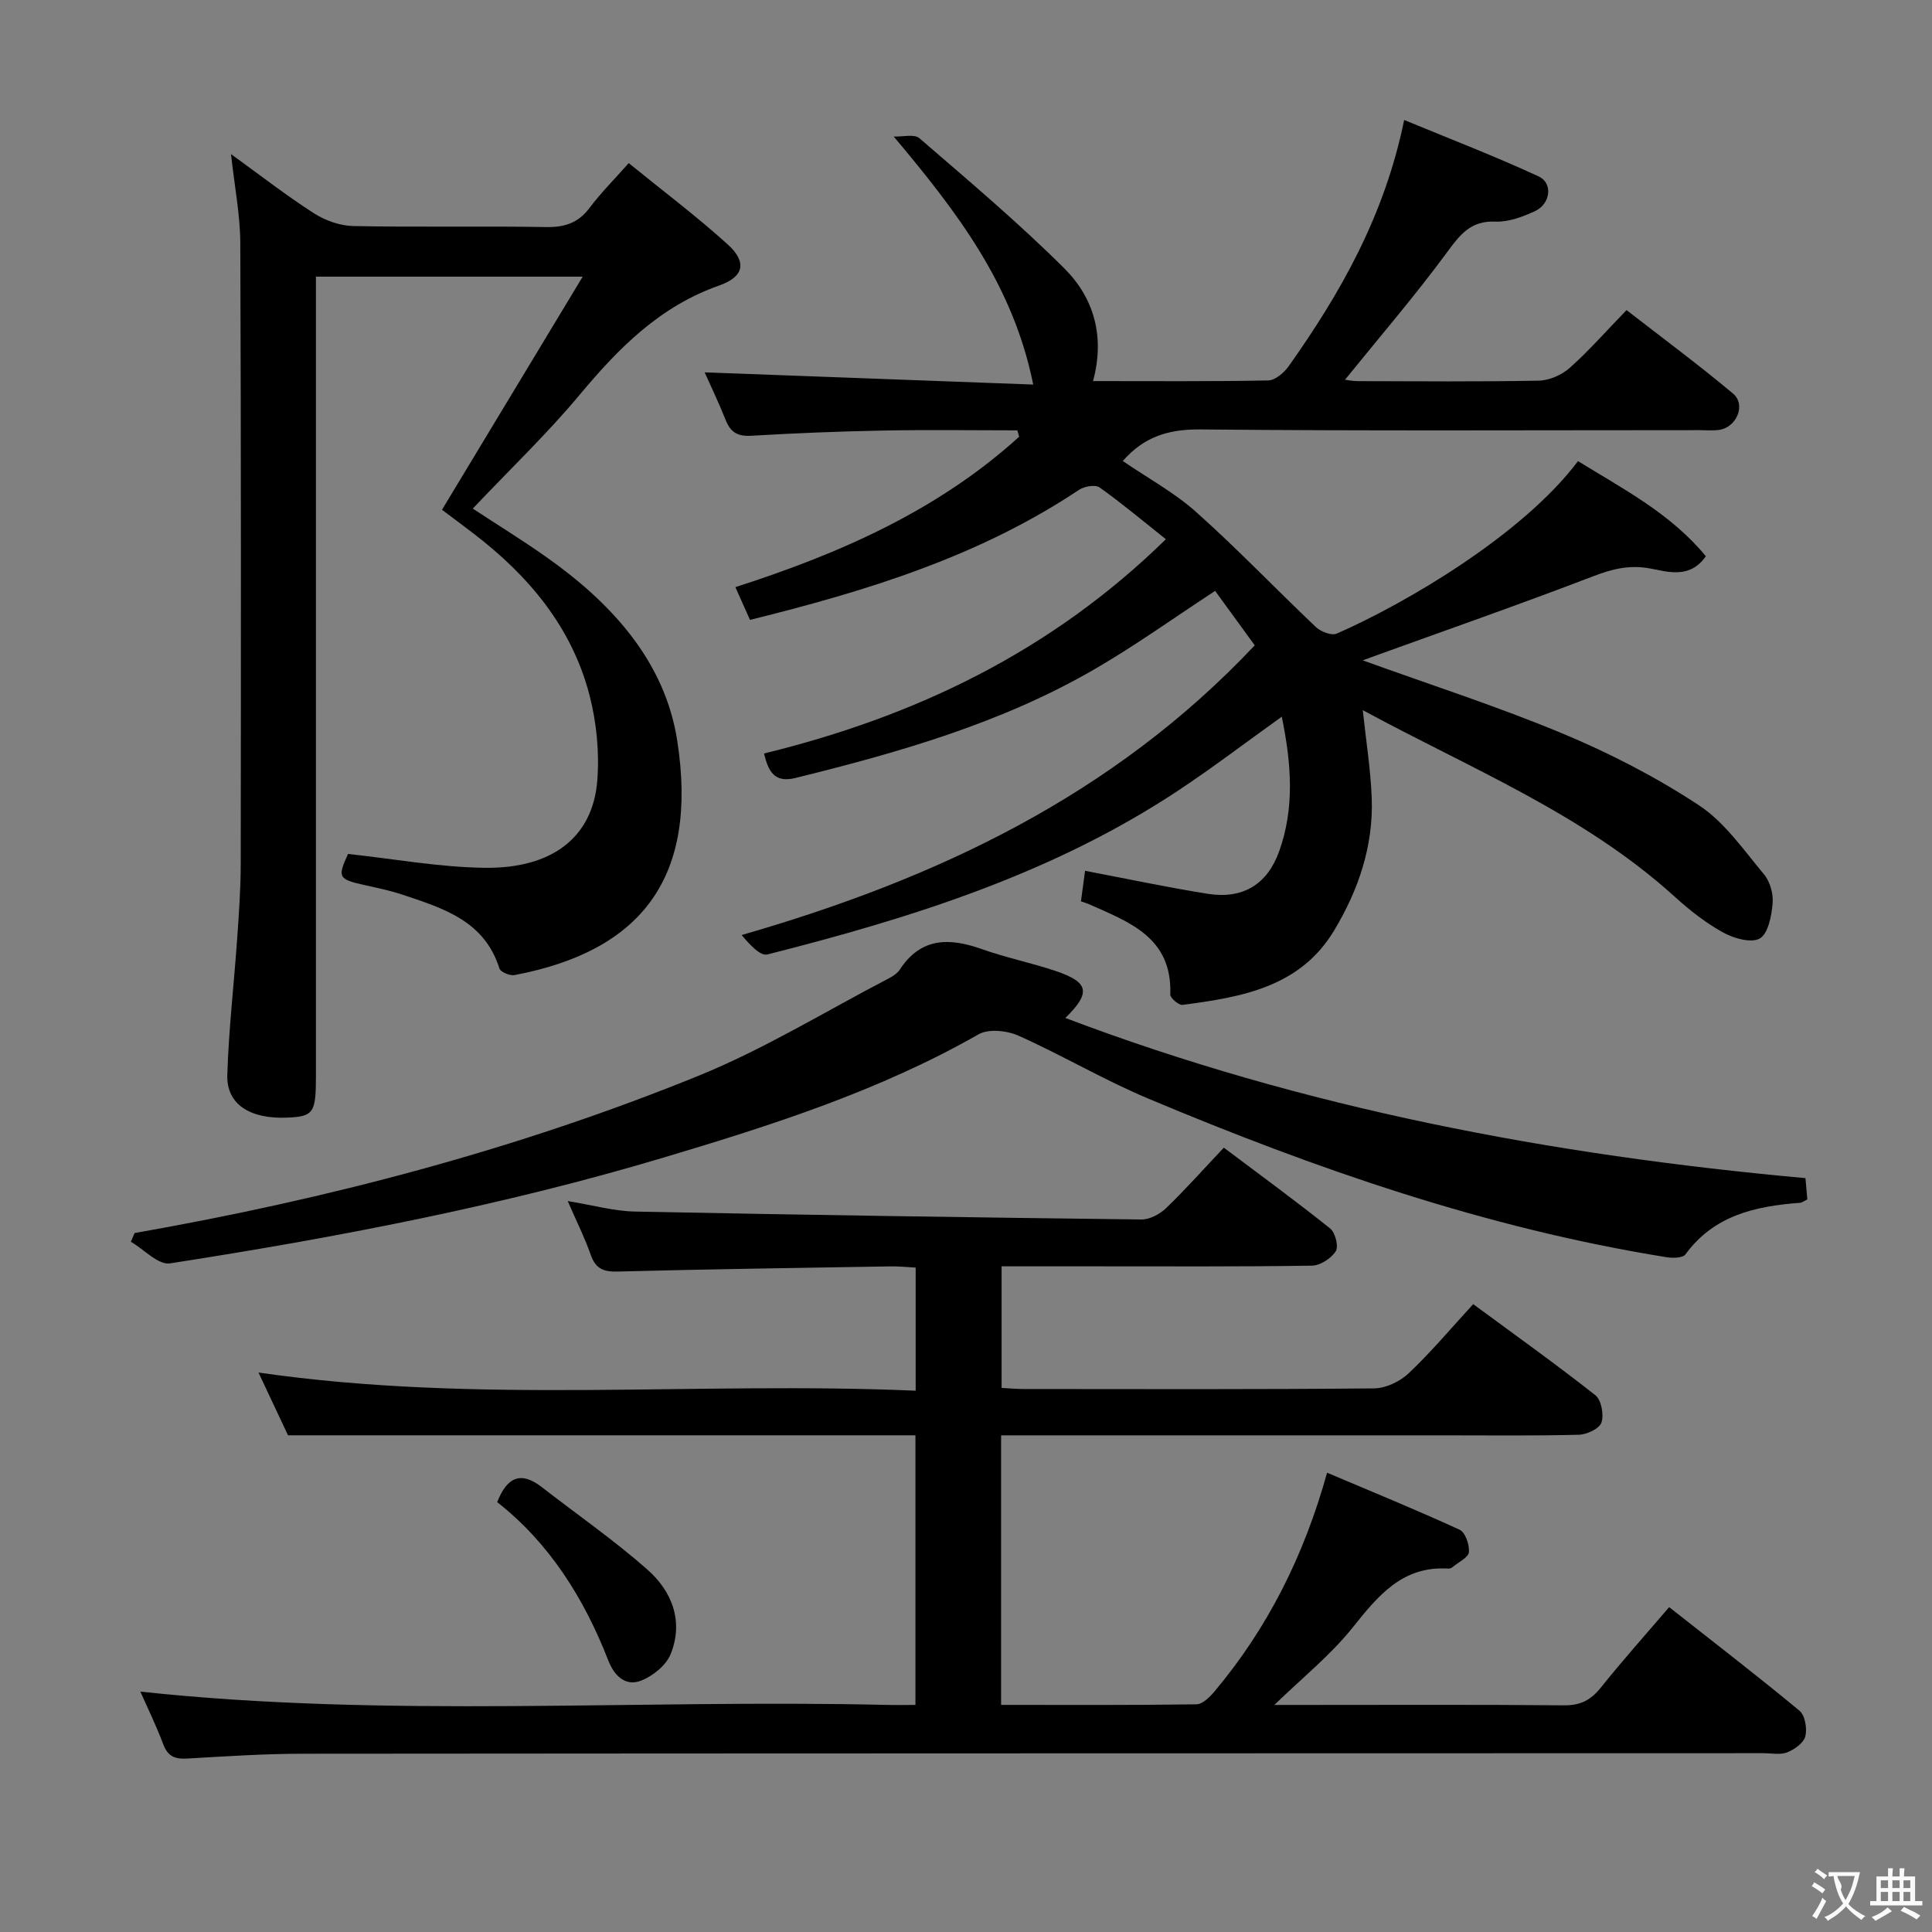 <svg enable-background="new 0 0 400 400" viewBox="0 0 400 400" xmlns="http://www.w3.org/2000/svg"><rect x="0" y="0" width="400" height="400" fill="#808080" stroke="none"/><g fill="#010000"><path d="m265.38 148.38c-7.42 5.31-14.24 10.52-21.38 15.25-25.99 17.24-55.26 26.42-85.12 33.98-1.45.37-3.57-1.93-5.33-4.02 40.31-11.61 76.88-28.82 106.23-59.98-2.63-3.61-5.43-7.46-8.2-11.27-8.53 5.58-16.47 11.28-24.89 16.17-19.29 11.2-40.52 17.26-62 22.56-4.28 1.06-5.6-1.25-6.5-5.07 31.16-7.61 59.34-21 83.19-44.36-4.63-3.68-9.04-7.39-13.72-10.72-.89-.63-3.16-.24-4.25.49-20.66 13.79-43.89 20.93-68.13 26.93-1.01-2.25-1.92-4.3-3.03-6.78 21.72-6.97 41.98-15.92 58.76-31.14-.13-.44-.25-.88-.38-1.32-9.23 0-18.47-.14-27.7.04-9.15.17-18.29.54-27.42 1.08-2.83.17-4.28-.76-5.28-3.28-1.39-3.52-3.04-6.93-4.34-9.85 22.61.84 45.07 1.68 68.03 2.53-4.19-20.72-15.78-35.75-28.88-51.35 1.81.08 4.25-.58 5.32.35 10.17 8.78 20.48 17.47 29.99 26.94 6.12 6.09 8.46 14.11 5.95 23.34 12.32 0 24.3.1 36.26-.13 1.46-.03 3.29-1.6 4.25-2.95 10.71-15.14 19.82-31.07 23.91-50.98 9.43 3.9 18.77 7.49 27.83 11.68 3.04 1.41 2.47 5.72-.78 7.21-2.53 1.16-5.43 2.26-8.12 2.15-5.14-.23-7.34 2.66-10.06 6.36-6.67 9.06-14.03 17.61-21.12 26.38.3.03 1.47.28 2.63.29 12.5.03 25 .14 37.49-.1 2.18-.04 4.76-1.18 6.41-2.65 3.97-3.53 7.49-7.56 11.76-11.96 7.55 5.87 14.98 11.36 22.05 17.29 2.73 2.29.74 6.99-2.87 7.51-1.31.19-2.66.06-3.99.06-34.49 0-68.99.18-103.47-.15-6.49-.06-11.59 1.46-16.02 6.54 5.09 3.48 10.65 6.5 15.25 10.61 8.53 7.61 16.44 15.91 24.75 23.78 1.01.95 3.23 1.81 4.3 1.34 14.19-6.21 38.48-20.44 49.95-35.71 9.31 5.75 19.14 10.81 26.47 19.69-3.3 4.75-7.9 3.21-11.52 2.54-4.41-.81-7.92.12-11.94 1.66-15.17 5.82-30.51 11.17-45.79 16.7-.7.25-1.4.51-1.78.66 13.84 5.01 27.87 9.52 41.42 15.17 9.76 4.07 19.31 9 28.14 14.81 5.35 3.52 9.29 9.28 13.51 14.33 1.26 1.5 1.96 4.06 1.78 6.03-.23 2.58-.91 6.24-2.66 7.24-1.77 1.02-5.41-.03-7.63-1.26-3.6-1.99-6.93-4.62-9.99-7.4-18.92-17.15-42.36-26.56-64.57-38.61.68 6.46 1.63 12.3 1.85 18.18.37 9.92-2.74 19.06-7.79 27.45-7.08 11.77-19.21 13.79-31.37 15.39-.78.1-2.57-1.43-2.55-2.15.45-11.85-8.55-15.01-16.95-18.75-.3-.13-.63-.22-1.54-.53.27-2.03.57-4.19.85-6.33 8.85 1.68 17.08 3.44 25.38 4.76 7.28 1.16 12.34-1.93 14.8-8.77 3.23-9.01 2.55-18.14.55-27.9z"/><path d="m189.58 287.93c0-8.97 0-16.91 0-25.49-1.75-.09-3.51-.28-5.25-.25-18.81.31-37.62.58-56.42 1.07-2.96.08-4.59-.56-5.6-3.45-1.24-3.55-2.94-6.93-4.77-11.14 5.2.84 9.56 2.09 13.94 2.17 34.95.7 69.9 1.22 104.85 1.64 1.71.02 3.81-1.11 5.1-2.35 4.06-3.91 7.81-8.14 11.95-12.52 7.78 5.85 15.03 11.14 22.02 16.74 1.06.85 1.78 3.72 1.16 4.7-.95 1.48-3.2 2.96-4.92 2.99-14.99.23-29.99.14-44.99.14-6.31 0-12.61 0-19.28 0v25.17c1.46.08 3.04.23 4.63.23 24.16.02 48.32.1 72.48-.13 2.44-.02 5.38-1.42 7.19-3.14 4.57-4.32 8.63-9.17 13.34-14.3 8.59 6.33 17.1 12.4 25.3 18.86 1.24.98 1.79 4.04 1.25 5.66-.42 1.26-3.03 2.48-4.69 2.52-9.49.24-18.99.12-28.49.12-28.49 0-56.99 0-85.48 0-1.79 0-3.58 0-5.63 0v55.81c13.56 0 27.01.08 40.44-.12 1.29-.02 2.8-1.54 3.78-2.71 10.93-13.05 18.44-27.9 23.27-45.24 9.26 3.92 18.43 7.67 27.43 11.8 1.18.54 2.07 3.11 1.93 4.64-.09 1.1-2.1 2.04-3.29 3.03-.24.2-.61.4-.91.38-9.55-.62-14.57 5.58-19.88 12.22-4.59 5.74-10.48 10.45-16.2 16.01h5.99c18 0 35.99-.09 53.99.08 3.37.03 5.51-1.06 7.57-3.62 4.46-5.58 9.23-10.91 14.19-16.71 9.09 7.16 18.16 14.14 26.97 21.43 1.16.96 1.63 3.69 1.23 5.3-.34 1.37-2.23 2.73-3.74 3.33-1.45.57-3.28.18-4.95.18-100.81.03-201.63.02-302.44.11-7.97.01-15.95.54-23.92 1-2.49.14-3.98-.43-4.92-2.93-1.45-3.86-3.27-7.58-4.75-10.93 51.38 5.53 102.95 1.55 154.42 2.75 1.95.05 3.89.01 6.05.01 0-18.79 0-37.02 0-55.83-21.74 0-43.19 0-64.64 0-21.46 0-42.91 0-65.26 0-1.57-3.34-3.73-7.94-6.11-12.99 45.56 6.59 90.74 1.79 136.06 3.76z"/><path d="m65.41 57.28v6.74 158.95c0 7.43-.54 8.19-5.88 8.42-7.77.34-12.66-2.75-12.47-8.82.29-9.45 1.39-18.88 2.05-28.32.36-5.14.73-10.29.73-15.44.05-42.82.08-85.64-.09-128.46-.02-5.86-1.19-11.72-1.92-18.44 6.15 4.44 11.5 8.62 17.19 12.26 2.34 1.5 5.39 2.58 8.14 2.63 13.32.27 26.66-.02 39.98.21 3.83.06 6.61-.88 8.93-3.98 2.28-3.04 4.99-5.75 8.1-9.26 6.99 5.69 14.02 10.97 20.5 16.84 3.98 3.61 3.44 6.67-1.77 8.5-12.27 4.32-20.77 12.9-28.83 22.56-6.8 8.15-14.53 15.54-22.19 23.63 5.14 3.37 10.3 6.55 15.24 10.04 13.47 9.5 24.55 21.55 27.1 38.04 4.37 28.19-7.28 43.49-33.69 48.5-.96.18-2.9-.63-3.13-1.37-3.11-9.91-11.71-12.48-20.11-15.29-2.51-.84-5.12-1.37-7.71-1.95-5.55-1.23-5.75-1.62-3.52-6.47 9.56 1.03 18.88 2.74 28.22 2.87 14.1.2 22.45-6.36 23.38-18.04.46-5.84-.14-12.02-1.61-17.7-3.65-14.07-12.57-24.7-23.95-33.42-2.11-1.62-4.24-3.2-6.59-4.97 9.57-15.86 19.1-31.65 29.13-48.26-19.11 0-36.71 0-55.23 0z"/><path d="m27.87 255.29c39.99-7.03 79.13-17.27 116.74-32.56 13.61-5.53 26.29-13.34 39.37-20.15.87-.45 1.81-1.06 2.33-1.86 4.38-6.67 10.25-6.6 16.96-4.22 5 1.77 10.25 2.84 15.28 4.53 6.91 2.33 7.38 4.47 2.02 9.73 49.47 18.74 100.65 28.39 153.23 33.16.14 1.58.27 3 .39 4.41-.67.32-1.09.67-1.54.7-9.19.69-17.78 2.57-23.7 10.68-.55.76-2.63.79-3.91.58-37.29-5.98-72.67-18.29-107.31-32.84-9.17-3.85-17.8-8.97-26.88-13.03-2.38-1.06-6.18-1.46-8.26-.27-20.53 11.71-42.8 18.82-65.26 25.53-33.47 10-67.69 16.54-102.14 21.89-2.41.37-5.38-2.9-8.1-4.48.27-.6.53-1.2.78-1.8z"/><path d="m102.94 311c2.06-5.29 4.97-6.41 9.2-3.13 7.31 5.67 14.94 10.97 21.87 17.07 5.13 4.51 7.57 10.76 4.84 17.53-.94 2.32-3.67 4.53-6.1 5.48-3.3 1.3-5.6-1.06-6.81-4.17-5.02-12.88-12.18-24.28-23-32.78z"/></g><path d="m377.9 391.2c-.2.3-.4.5-.6.8-.7-.6-1.4-1-2.2-1.5.2-.3.4-.5.5-.8.6.4 1.4.8 2.3 1.5zm-1.8 6.1c-.2-.2-.5-.4-.9-.6.4-.6.8-1.2 1.2-1.9s.7-1.3.9-1.9c.3.3.5.5.8.7-.7 1.3-1.4 2.6-2 3.7zm2.2-9c-.3.3-.5.5-.6.8-.6-.6-1.3-1.1-2-1.5.3-.3.5-.5.6-.7.6.5 1.3.9 2 1.4zm.3.2v-.9h2 4.5c-.3 1.3-.6 2.5-1 3.6s-.9 2.1-1.4 3c.4.5 1 1 1.6 1.4s1.2.8 1.9 1.1c-.3.2-.5.4-.8.8-.4-.3-1-.7-1.6-1.2s-1.2-1.1-1.6-1.6c-.5.6-1.1 1.1-1.7 1.6s-1.4.9-2.1 1.4c-.1-.3-.3-.5-.7-.8.6-.2 1.2-.5 1.9-1s1.4-1.1 2-1.8c-.5-.8-.9-1.6-1.2-2.5s-.6-2-.8-3.2c-.4.1-.7.1-1 .1zm2.5 2.7c.3 1 .7 1.7 1 2.2.3-.5.6-1.1 1-2s.6-1.9.9-3h-3.2-.4c.1.9 1.3 1.8.7 2.8z" fill="#fbfafa"/><path d="m396.5 388.5v1.5 3.6h1.5v.9c-.4 0-1 0-1.7 0h-7.9c-.5 0-.9 0-1.2 0v-.9h1.3v-3.5c0-.7 0-1.2 0-1.6h2.4c0-.8 0-1.4 0-1.7h1c0 .3-.1.8-.1 1.7h1.5c0-.8 0-1.4 0-1.7h1c0 .3-.1.9-.1 1.7zm-8.2 9.2c-.2-.3-.5-.5-.8-.8.8-.3 1.4-.6 1.9-.9s1-.7 1.4-1.1c.3.3.6.5.9.8-1.6 1-2.8 1.6-3.4 2zm2.6-6.8v-1.6h-1.5v1.6zm0 2.7v-1.9h-1.5v1.9zm2.4-2.7v-1.6h-1.5v1.6zm0 2.7v-1.9h-1.5v1.9zm.2 2 .7-.8c.4.2.9.5 1.6.8s1.3.7 1.8 1c-.3.3-.5.5-.8.8-.4-.3-1.5-1-3.3-1.8zm2-4.7v-1.6h-1.4v1.6zm0 2.7v-1.9h-1.4v1.9z" fill="#fbfafa"/></svg>